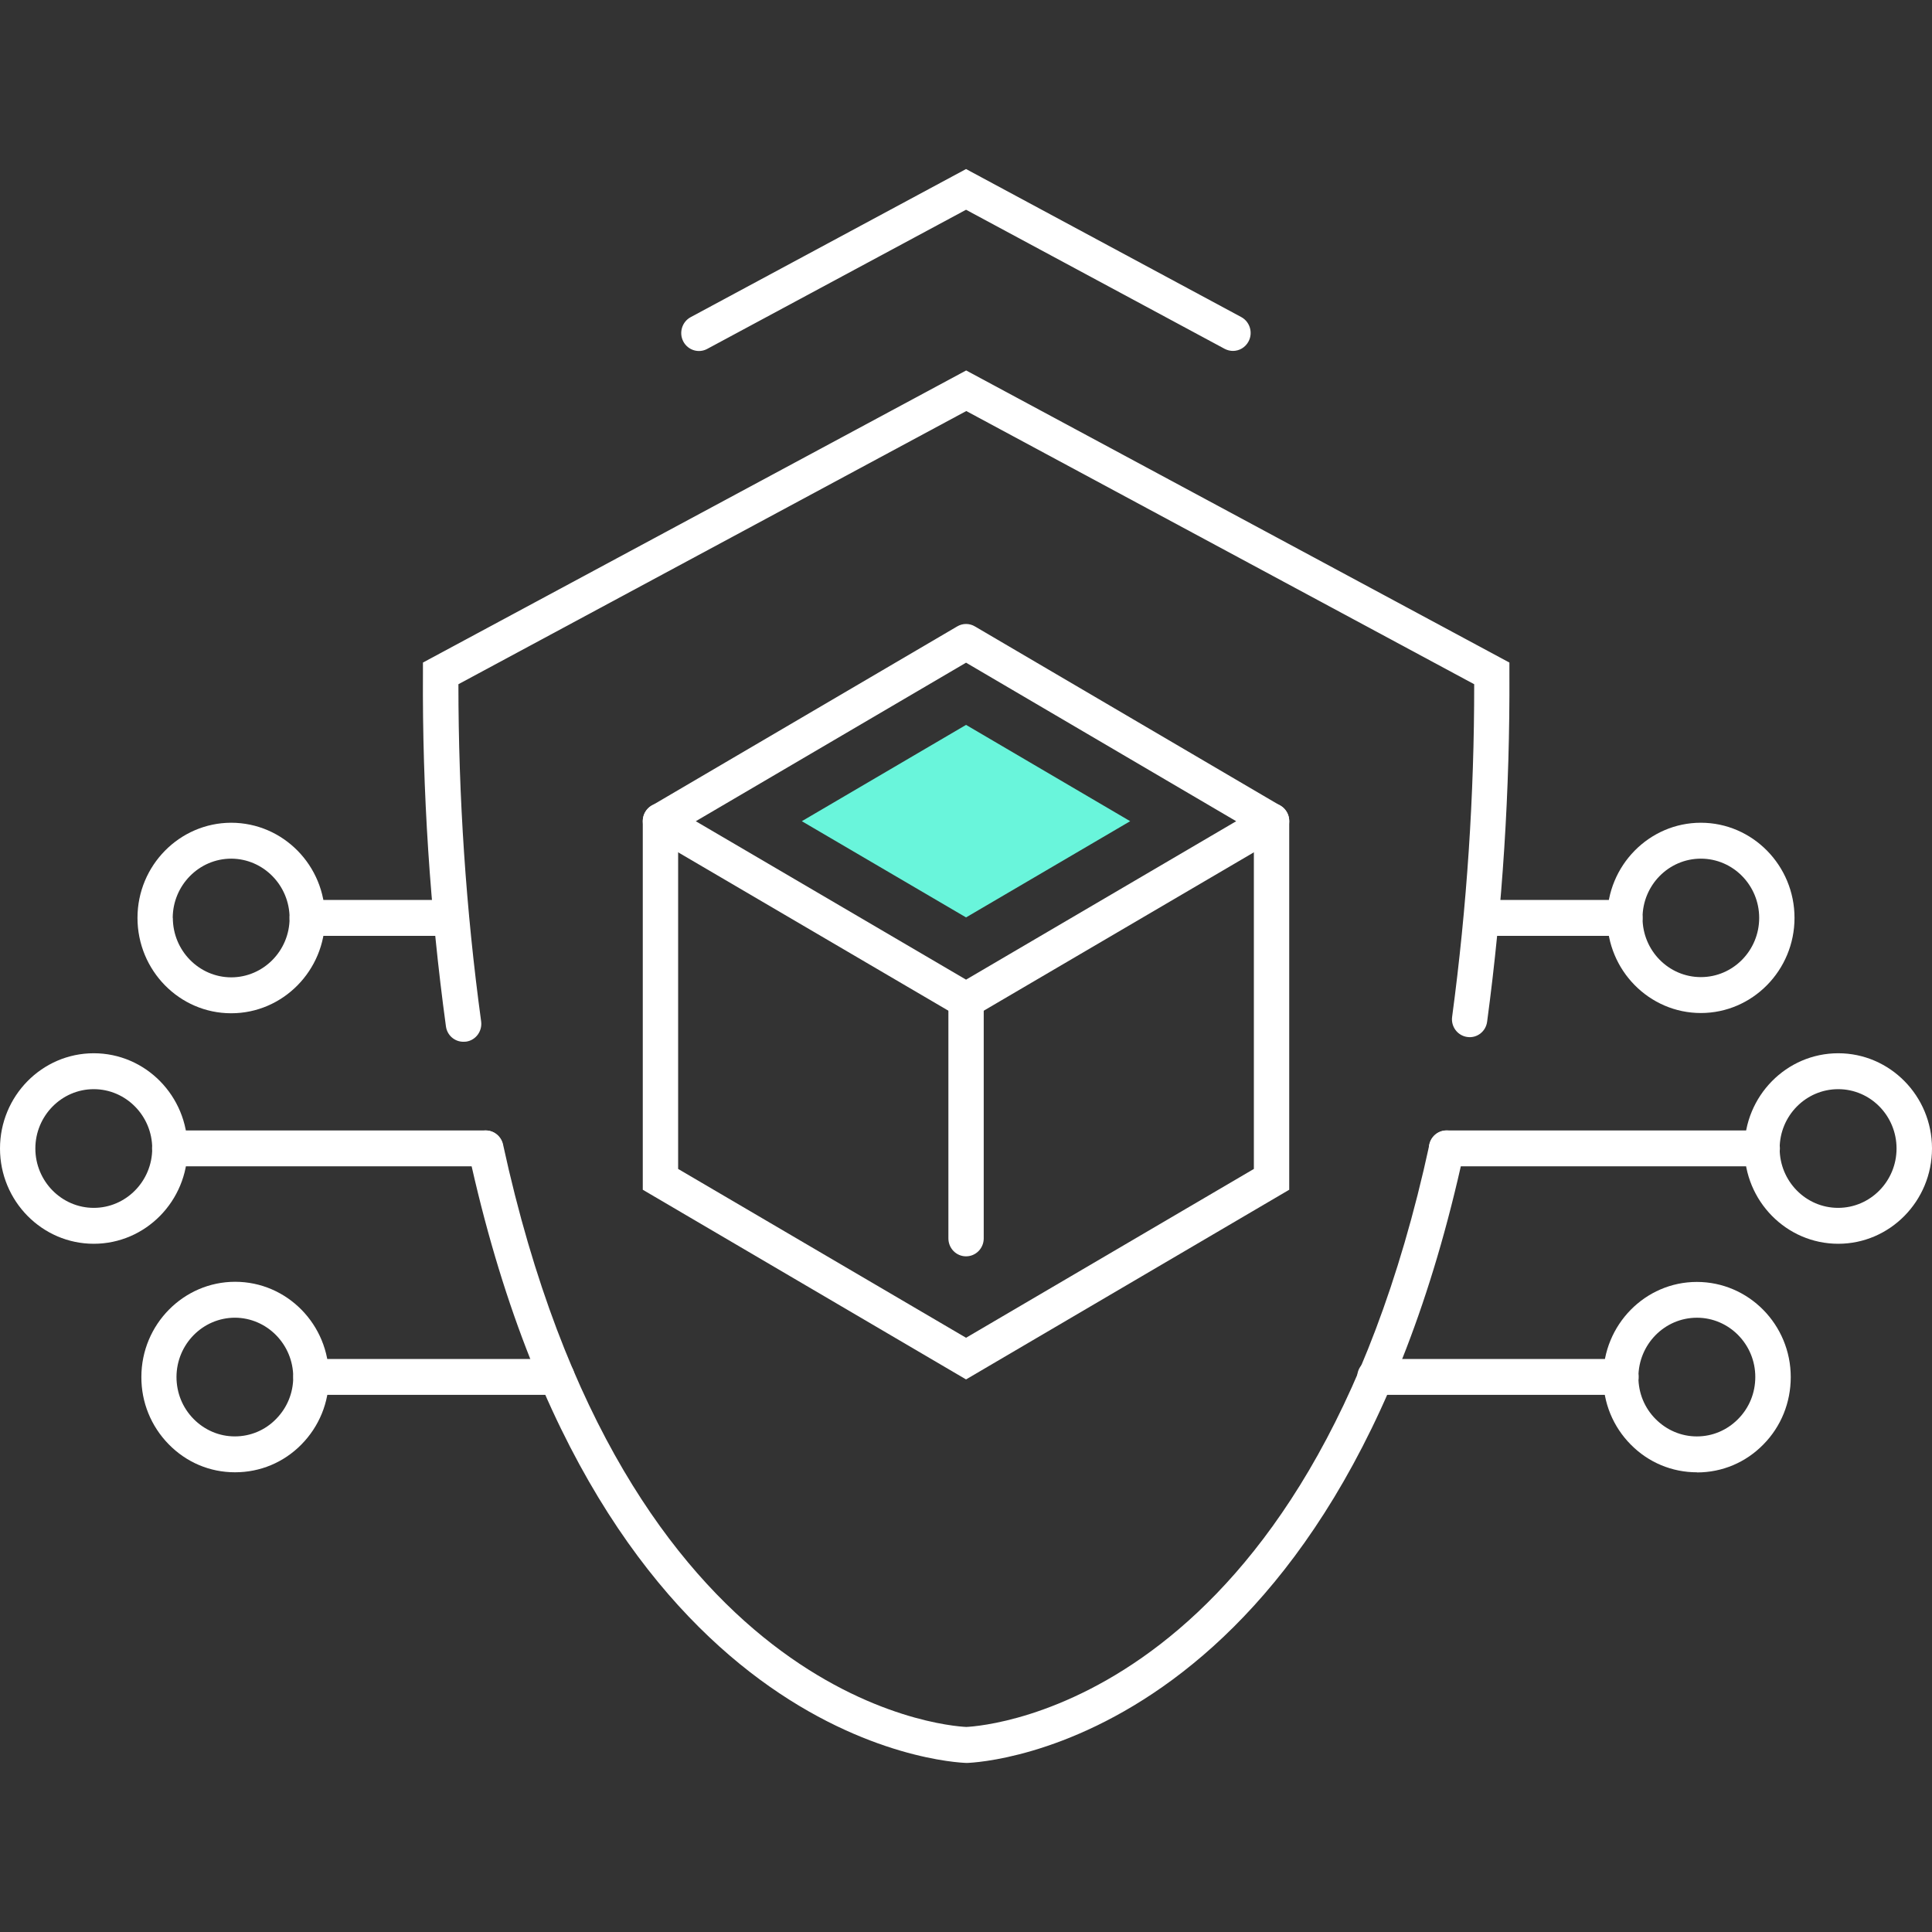 <svg width="80" height="80" viewBox="0 0 80 80" fill="none" xmlns="http://www.w3.org/2000/svg">
<rect x="0" y="0" width="80" height="80" fill="#333333" stroke="none"/>
<g clip-path="url(#clip0_649_7230)">
<path d="M40.002 42.166C39.876 42.166 39.749 42.131 39.637 42.066L26.982 34.649C26.758 34.515 26.616 34.272 26.616 34.005C26.616 33.737 26.758 33.495 26.982 33.361L39.637 25.938C39.861 25.804 40.144 25.804 40.368 25.938L53.018 33.361C53.242 33.495 53.384 33.737 53.384 34.005C53.384 34.272 53.242 34.515 53.018 34.649L40.368 42.066C40.256 42.131 40.129 42.166 40.002 42.166ZM28.811 34.005L40.002 40.565L51.188 34.005L40.002 27.44L28.811 34.005Z" fill="white"/>
<path d="M33.202 34.004L40.002 30.016L46.798 34.004L40.002 37.988L33.202 34.004Z" fill="#69F5DB"/>
<path d="M40.002 57.119L26.616 49.265V33.999C26.616 33.588 26.943 33.256 27.348 33.256C27.753 33.256 28.08 33.588 28.08 33.999V48.403L40.002 55.394L51.92 48.403V33.999C51.92 33.588 52.247 33.256 52.652 33.256C53.057 33.256 53.384 33.588 53.384 33.999V49.265L40.002 57.119Z" fill="white"/>
<path d="M40.002 52.022C39.597 52.022 39.271 51.69 39.271 51.278V41.423C39.271 41.012 39.597 40.68 40.002 40.68C40.407 40.68 40.734 41.012 40.734 41.423V51.278C40.734 51.69 40.407 52.022 40.002 52.022Z" fill="white"/>
<path d="M72.97 48.295H59.896C59.491 48.295 59.165 47.963 59.165 47.552C59.165 47.141 59.491 46.809 59.896 46.809H72.97C73.375 46.809 73.702 47.141 73.702 47.552C73.702 47.963 73.375 48.295 72.97 48.295Z" fill="white"/>
<path d="M67.282 38.752H61.589C61.184 38.752 60.857 38.42 60.857 38.009C60.857 37.598 61.184 37.266 61.589 37.266H67.282C67.687 37.266 68.014 37.598 68.014 38.009C68.014 38.42 67.687 38.752 67.282 38.752Z" fill="white"/>
<path d="M67.121 57.758H56.93C56.525 57.758 56.199 57.426 56.199 57.015C56.199 56.603 56.525 56.272 56.93 56.272H67.121C67.526 56.272 67.853 56.603 67.853 57.015C67.853 57.426 67.526 57.758 67.121 57.758Z" fill="white"/>
<path d="M76.117 51.502C73.975 51.502 72.234 49.733 72.234 47.557C72.234 45.382 73.975 43.613 76.117 43.613C78.258 43.613 80 45.382 80 47.552C80 49.733 78.258 51.502 76.117 51.502ZM76.117 45.1C74.775 45.1 73.692 46.205 73.692 47.557C73.692 48.91 74.775 50.015 76.112 50.015C77.449 50.015 78.532 48.91 78.532 47.557C78.532 46.2 77.449 45.1 76.117 45.1Z" fill="white"/>
<path d="M70.429 41.947C68.292 41.947 66.55 40.178 66.55 38.008C66.55 35.837 68.292 34.068 70.429 34.068C72.565 34.068 74.307 35.837 74.307 38.008C74.307 40.178 72.565 41.947 70.429 41.947ZM70.429 35.555C69.097 35.555 68.014 36.655 68.014 38.008C68.014 39.36 69.097 40.46 70.429 40.46C71.76 40.46 72.844 39.36 72.844 38.008C72.844 36.655 71.76 35.555 70.429 35.555Z" fill="white"/>
<path d="M70.268 60.965C69.234 60.965 68.258 60.559 67.526 59.816C66.789 59.072 66.385 58.081 66.385 57.031C66.385 54.856 68.121 53.082 70.263 53.082C72.409 53.082 74.151 54.851 74.151 57.021C74.151 58.077 73.751 59.068 73.019 59.811C72.287 60.559 71.312 60.97 70.273 60.97H70.268V60.965ZM70.268 54.564C68.926 54.564 67.843 55.669 67.843 57.026C67.843 57.685 68.097 58.3 68.555 58.76C69.014 59.221 69.619 59.479 70.263 59.479C70.912 59.479 71.516 59.221 71.975 58.755C72.434 58.29 72.683 57.675 72.683 57.016C72.683 55.663 71.595 54.564 70.268 54.564Z" fill="white"/>
<path d="M20.104 48.295H7.03C6.625 48.295 6.298 47.963 6.298 47.552C6.298 47.141 6.625 46.809 7.03 46.809H20.104C20.509 46.809 20.835 47.141 20.835 47.552C20.835 47.963 20.509 48.295 20.104 48.295Z" fill="white"/>
<path d="M18.674 38.752H12.723C12.318 38.752 11.991 38.42 11.991 38.009C11.991 37.598 12.318 37.266 12.723 37.266H18.674C19.079 37.266 19.406 37.598 19.406 38.009C19.406 38.42 19.079 38.752 18.674 38.752Z" fill="white"/>
<path d="M23.06 57.758H12.879C12.474 57.758 12.147 57.426 12.147 57.015C12.147 56.603 12.474 56.272 12.879 56.272H23.06C23.465 56.272 23.792 56.603 23.792 57.015C23.792 57.426 23.465 57.758 23.06 57.758Z" fill="white"/>
<path d="M3.883 51.502C1.742 51.502 0 49.733 0 47.557C0 45.382 1.742 43.613 3.883 43.613C6.025 43.613 7.766 45.382 7.766 47.557C7.766 49.733 6.025 51.502 3.883 51.502ZM3.883 45.1C2.551 45.1 1.464 46.205 1.464 47.557C1.464 48.91 2.551 50.015 3.883 50.015C5.215 50.015 6.303 48.91 6.303 47.557C6.303 46.205 5.215 45.1 3.883 45.1Z" fill="white"/>
<path d="M9.576 41.957H9.571C7.43 41.957 5.693 40.183 5.693 38.008C5.693 35.837 7.435 34.073 9.571 34.068C11.723 34.068 13.464 35.842 13.459 38.017C13.459 40.188 11.713 41.957 9.576 41.957ZM7.157 38.008C7.157 39.36 8.24 40.465 9.571 40.47C10.903 40.47 11.991 39.37 11.991 38.017C11.991 36.665 10.908 35.56 9.576 35.555C8.24 35.555 7.157 36.66 7.152 38.008H7.157Z" fill="white"/>
<path d="M9.732 60.964H9.727C8.688 60.964 7.718 60.553 6.986 59.805C6.254 59.057 5.849 58.066 5.854 57.015C5.854 54.845 7.6 53.076 9.737 53.076C11.884 53.076 13.625 54.85 13.62 57.025C13.62 58.081 13.215 59.067 12.479 59.815C11.747 60.558 10.771 60.964 9.737 60.964H9.732ZM9.732 54.563C8.396 54.563 7.313 55.663 7.308 57.015C7.308 57.674 7.557 58.289 8.015 58.755C8.474 59.22 9.079 59.478 9.723 59.478C10.367 59.478 10.976 59.225 11.43 58.759C11.889 58.294 12.142 57.679 12.142 57.025C12.142 55.672 11.059 54.568 9.727 54.563H9.732Z" fill="white"/>
<path d="M51.057 14.531C50.94 14.531 50.822 14.502 50.715 14.447L40.002 8.685L29.285 14.447C28.928 14.64 28.485 14.502 28.294 14.14C28.104 13.778 28.241 13.327 28.597 13.134L40.002 7L51.398 13.129C51.754 13.322 51.891 13.773 51.701 14.135C51.569 14.388 51.315 14.531 51.052 14.531H51.057Z" fill="white"/>
<path d="M19.186 43.137C18.826 43.137 18.513 42.869 18.465 42.498C17.806 37.672 17.484 32.751 17.513 27.881V27.435L40.007 15.34L62.501 27.435V27.881C62.526 32.687 62.218 37.543 61.579 42.304C61.526 42.711 61.16 42.998 60.755 42.939C60.355 42.884 60.072 42.508 60.13 42.101C60.74 37.553 61.048 32.925 61.043 28.332L40.012 17.02L18.982 28.332C18.982 32.989 19.294 37.681 19.923 42.294C19.977 42.701 19.699 43.077 19.299 43.132C19.265 43.132 19.23 43.137 19.196 43.137H19.186Z" fill="white"/>
<path d="M40.032 73C39.363 72.981 24.728 72.237 19.401 47.715C19.313 47.314 19.562 46.918 19.957 46.828C20.352 46.739 20.743 46.992 20.831 47.393C25.841 70.448 39.149 71.469 40.012 71.509C40.871 71.469 54.189 70.448 59.189 47.393C59.277 46.992 59.667 46.739 60.062 46.828C60.457 46.918 60.706 47.314 60.618 47.715C55.296 72.232 40.651 72.981 40.032 73Z" fill="white"/>
</g>
<defs>
<clipPath id="clip0_649_7230">
<rect width="80" height="66" fill="white" transform="translate(0 7)"/>
</clipPath>
</defs>
</svg>
